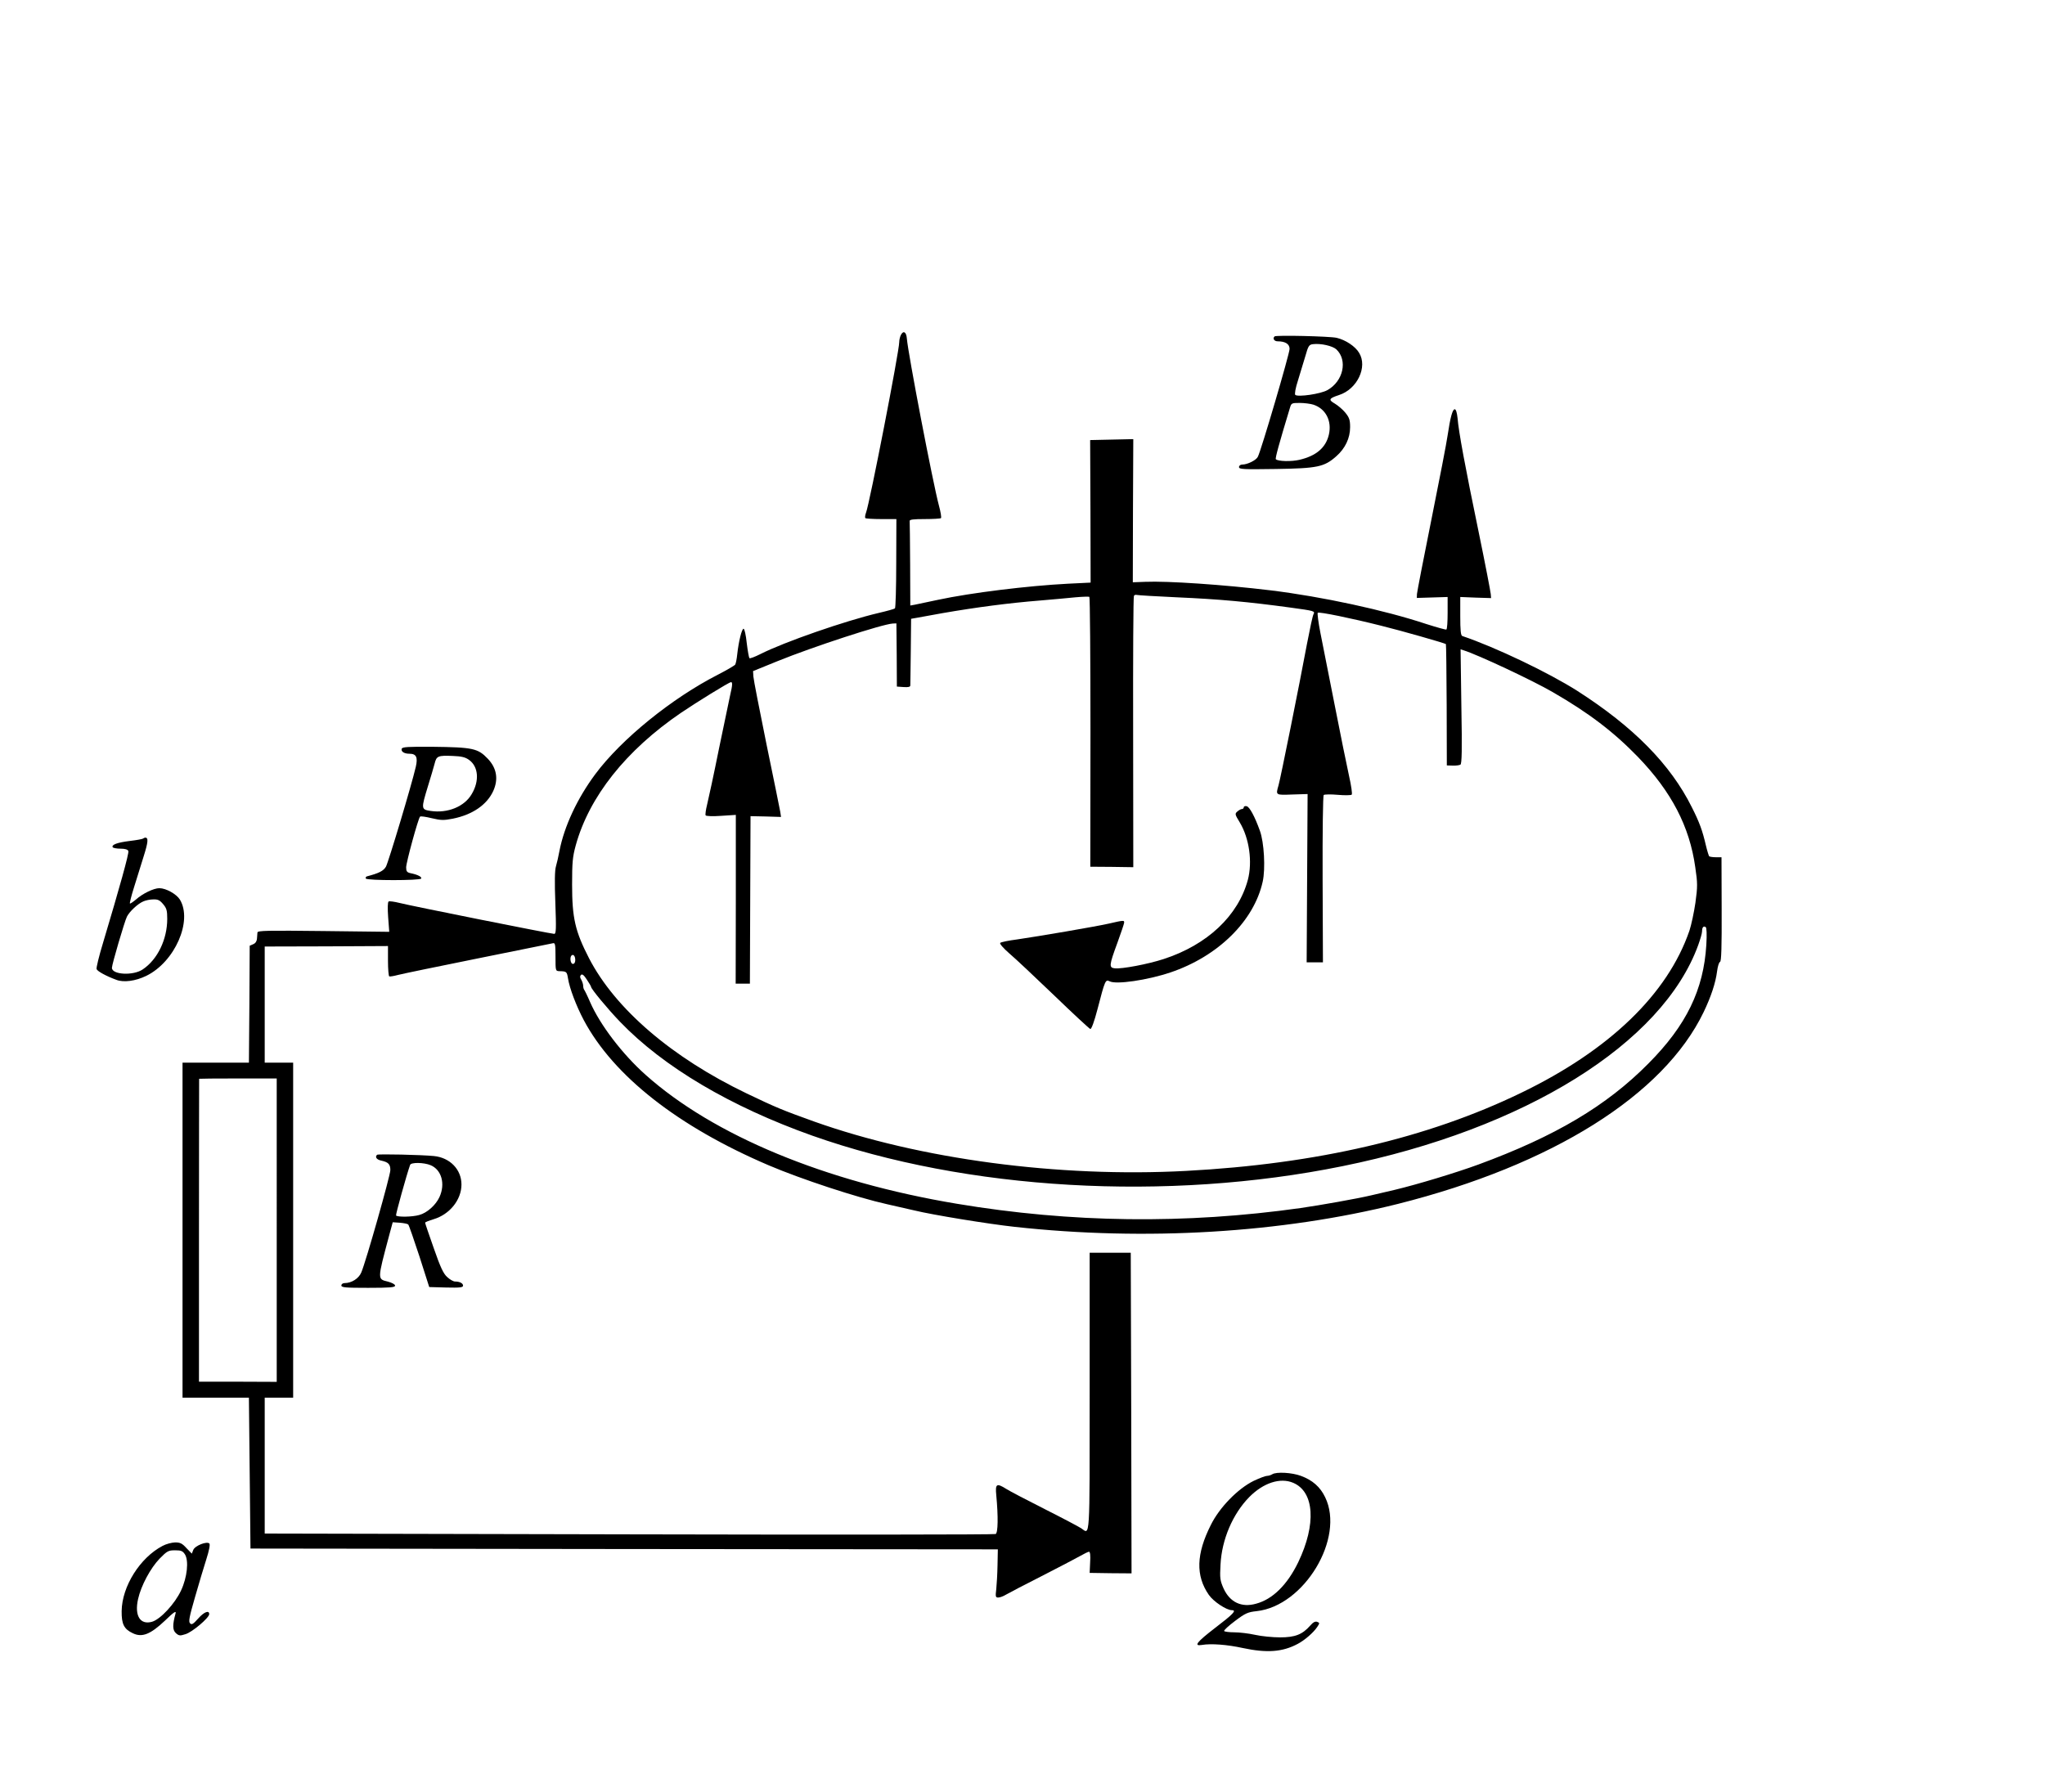 <?xml version="1.0" encoding="UTF-8" standalone="no"?>
<svg
   xmlns:dc="http://purl.org/dc/elements/1.1/"
   xmlns:cc="http://creativecommons.org/ns#"
   xmlns:rdf="http://www.w3.org/1999/02/22-rdf-syntax-ns#"
   xmlns:svg="http://www.w3.org/2000/svg"
   xmlns="http://www.w3.org/2000/svg"
   xmlns:sodipodi="http://sodipodi.sourceforge.net/DTD/sodipodi-0.dtd"
   xmlns:inkscape="http://www.inkscape.org/namespaces/inkscape"
   version="1.0"
   width="1294pt"
   height="1134pt"
   viewBox="0 0 1294 1134"
   preserveAspectRatio="xMidYMid meet"
   id="svg22"
   sodipodi:docname="327.svg"
   inkscape:version="0.92.4 5da689c313, 2019-01-14">
  <defs
     id="defs26" />
  <sodipodi:namedview
     pagecolor="#ffffff"
     bordercolor="#666666"
     borderopacity="1"
     objecttolerance="10"
     gridtolerance="10"
     guidetolerance="10"
     inkscape:pageopacity="0"
     inkscape:pageshadow="2"
     inkscape:window-width="1920"
     inkscape:window-height="1040"
     id="namedview24"
     showgrid="false"
     inkscape:zoom="0.14721793"
     inkscape:cx="-1947.8184"
     inkscape:cy="2564.9683"
     inkscape:window-x="0"
     inkscape:window-y="0"
     inkscape:window-maximized="1"
     inkscape:current-layer="g20" />
  <g
     transform="translate(0,1134) scale(0.1,-0.1)"
     fill="#000000"
     stroke="none"
     id="g20">
    <g
       id="g828">
      <path
         sodipodi:nodetypes="csccsccsccccscscccccscccccccccccccccccccccccsccssccccccccscscccccccccccccccccsssscscccccccccccccscccccsccccccsccccccscccccccccccccccccssccccccccccccccccsccssccccccccccccccccccccscccccssccccccccccccccccccccscccccccccccccscccccccccccscscsccccsccsscsccccssscc"
         inkscape:connector-curvature="0"
         id="path4"
         d="m 5701,9221 c -6,-11 -11,-32 -11,-46 0,-58 -187,-1019 -210,-1079 -6,-16 -8,-32 -4,-35 3,-3 49,-6 101,-6 h 95 l -1,-279 c 0,-154 -4,-282 -8,-286 -4,-4 -51,-17 -103,-29 -212,-50 -596,-183 -750,-261 -34,-17 -65,-29 -68,-25 -3,3 -11,46 -17,96 -5,49 -14,90 -20,90 -11,0 -31,-79 -40,-161 -3,-30 -9,-60 -13,-66 -4,-6 -52,-34 -108,-63 -292,-149 -612,-408 -777,-630 -114,-153 -197,-331 -227,-486 -6,-33 -16,-77 -22,-97 -8,-25 -9,-102 -4,-233 6,-164 5,-195 -7,-195 -20,0 -911,178 -980,196 -32,8 -62,12 -68,9 -6,-4 -7,-42 -3,-99 l 7,-93 -417,5 c -351,4 -416,3 -417,-9 -1,-8 -2,-25 -3,-39 -1,-16 -9,-29 -23,-35 l -23,-10 -2,-370 -3,-370 H 1365 1155 V 3555 2495 h 210 210 l 5,-478 5,-477 2365,-3 2364,-2 -2,-100 c -1,-55 -5,-124 -8,-152 -6,-47 -4,-53 12,-53 11,0 33,8 49,18 17,10 118,63 225,117 107,55 217,112 243,127 26,15 53,28 58,28 7,0 10,-25 7,-67 l -3,-67 133,-2 132,-1 -2,1014 -3,1015 h -130 -130 v -881 c 0,-955 3,-902 -53,-863 -15,10 -119,65 -232,122 -113,57 -222,114 -242,127 -62,39 -71,33 -64,-39 13,-137 11,-239 -4,-246 -8,-4 -1052,-5 -2320,-2 l -2305,5 v 430 430 h 90 90 v 1060 1060 h -90 -90 v 367 368 l 390,1 390,2 v -94 c 0,-52 4,-96 8,-98 4,-2 29,2 55,9 26,7 254,54 507,105 253,51 467,94 475,96 13,3 15,-11 15,-86 0,-89 0,-90 25,-91 45,-1 47,-3 54,-45 10,-64 52,-174 100,-265 188,-353 597,-674 1171,-919 204,-87 559,-204 749,-246 50,-11 127,-29 171,-39 119,-29 470,-86 635,-104 828,-91 1690,-39 2425,145 976,246 1682,688 1935,1214 47,98 76,186 85,258 4,31 12,58 19,60 8,3 11,95 10,333 l -1,329 h -36 c -19,0 -38,3 -42,6 -3,4 -13,36 -21,70 -22,94 -40,144 -89,241 -135,271 -369,508 -723,735 -182,116 -521,278 -729,348 -10,3 -13,38 -13,126 v 121 l 98,-4 97,-3 -2,25 c -1,14 -35,192 -77,395 -86,415 -126,632 -133,718 -4,36 -10,57 -18,57 -14,0 -28,-51 -45,-165 -6,-44 -52,-282 -102,-530 -50,-247 -91,-461 -92,-474 l -1,-25 98,3 97,3 v -101 c 0,-55 -3,-102 -8,-105 -4,-2 -61,14 -127,35 -265,88 -658,173 -985,213 -298,36 -652,60 -793,54 l -79,-3 1,453 2,453 -136,-3 -137,-3 2,-451 1,-451 -143,-7 c -253,-13 -613,-57 -823,-102 -66,-14 -132,-28 -147,-31 l -28,-5 -1,261 c -1,143 -2,267 -3,274 -1,9 24,12 95,12 54,0 100,3 103,6 4,4 -2,40 -13,80 -38,142 -195,960 -203,1058 -3,40 -22,51 -37,22 z M 7445,7560 c 275,-12 455,-29 720,-65 154,-21 157,-22 146,-43 -5,-9 -23,-93 -41,-187 -47,-253 -168,-855 -180,-895 -18,-63 -20,-62 87,-58 l 97,3 -3,-532 -3,-533 h 52 51 l -2,525 c -1,308 2,529 7,534 5,4 45,5 89,1 44,-4 84,-3 88,1 5,4 -3,58 -17,120 -14,63 -55,265 -91,449 -36,184 -77,389 -90,455 -13,66 -20,123 -17,127 8,8 216,-35 402,-82 130,-32 402,-110 409,-116 2,-2 4,-176 5,-386 l 1,-382 37,-1 c 20,-1 42,2 49,6 9,5 11,92 6,368 l -5,362 21,-7 c 89,-28 433,-189 562,-264 229,-132 386,-252 540,-411 211,-219 326,-439 362,-697 15,-102 15,-122 1,-225 -9,-61 -26,-141 -38,-177 -138,-401 -506,-756 -1065,-1026 -593,-287 -1293,-450 -2120,-494 -808,-43 -1684,74 -2355,313 -200,72 -237,87 -425,177 -473,227 -832,535 -998,856 -88,171 -107,255 -107,466 0,140 3,175 23,248 85,308 317,601 666,839 99,67 301,192 316,194 11,2 10,-20 -4,-78 -5,-22 -37,-175 -71,-340 -33,-165 -68,-326 -76,-358 -8,-32 -12,-62 -9,-67 3,-5 45,-7 98,-3 l 93,6 v -534 l -1,-534 h 45 45 l 2,530 2,530 96,-2 97,-3 -5,33 c -3,17 -42,210 -87,427 -44,217 -82,410 -83,429 l -2,34 155,63 c 224,91 662,234 729,238 l 23,1 2,-200 1,-200 43,-3 c 29,-2 42,1 42,10 0,7 2,105 3,218 l 2,204 40,7 c 22,4 94,17 160,29 214,37 419,64 620,80 77,7 176,15 220,20 44,4 83,5 88,3 4,-3 7,-388 7,-856 l -1,-852 136,-1 136,-2 -1,854 c -1,469 1,858 5,863 3,6 11,8 18,6 7,-2 120,-9 252,-15 z m 3352,-2199 c -17,-284 -126,-510 -367,-752 -264,-267 -589,-460 -1076,-639 -142,-52 -383,-125 -529,-160 -49,-11 -117,-27 -150,-35 -84,-20 -319,-62 -445,-80 -730,-103 -1453,-94 -2175,27 -834,139 -1540,432 -1970,816 -147,131 -288,316 -351,460 -17,40 -35,76 -38,79 -3,4 -6,15 -6,25 0,10 -6,27 -12,38 -9,14 -9,23 -2,30 8,8 19,-1 37,-29 15,-22 27,-43 27,-46 0,-13 105,-140 184,-222 274,-285 698,-536 1216,-720 978,-346 2244,-419 3355,-193 1154,234 2025,776 2251,1400 13,36 24,74 24,86 0,25 9,36 23,27 6,-4 8,-45 4,-112 z m -7157,-97 c 0,-15 -6,-24 -15,-24 -15,0 -21,40 -9,53 12,11 24,-3 24,-29 z M 1751,3555 v -960 l -246,1 h -246 v 957 c 0,526 1,958 1,960 0,1 111,2 246,2 h 245 z" />
      <path
         sodipodi:nodetypes="sscccccccccscccccccccs"
         inkscape:connector-curvature="0"
         id="path6"
         d="m 7870,6231 c 0,-6 -5,-11 -12,-11 -6,0 -19,-7 -29,-16 -16,-14 -15,-18 16,-69 60,-100 81,-249 51,-363 -61,-227 -256,-411 -532,-501 -101,-33 -266,-64 -310,-59 -38,4 -36,19 17,163 22,60 41,117 42,125 2,17 -2,17 -97,-5 -84,-19 -442,-80 -579,-100 -55,-7 -103,-17 -108,-22 -5,-5 19,-33 58,-67 38,-32 165,-152 284,-266 119,-115 222,-210 228,-212 7,-2 25,46 46,127 47,181 50,188 76,175 41,-22 239,7 385,56 300,101 529,325 584,575 18,81 9,249 -18,322 -33,92 -66,152 -84,155 -10,2 -18,-1 -18,-7 z" />
      <path
         id="path8"
         d="M8065 9211 c-14 -13 -2 -31 19 -31 49 0 76 -17 76 -48 0 -30 -181 -647 -201 -683 -11 -22 -66 -49 -99 -49 -11 0 -20 -7 -20 -16 0 -14 27 -15 233 -12 264 4 306 13 382 80 57 50 88 115 88 185 0 45 -5 60 -30 91 -16 20 -47 46 -67 58 -42 24 -37 33 27 54 115 37 182 178 127 267 -24 41 -86 82 -142 95 -43 10 -384 18 -393 9z m391 -82 c73 -69 44 -202 -57 -258 -42 -24 -186 -45 -203 -30 -5 5 1 42 17 91 14 46 35 115 47 155 18 64 23 72 48 75 50 6 124 -11 148 -33z m-145 -350 c78 -26 117 -102 98 -188 -19 -84 -80 -136 -187 -161 -51 -12 -136 -10 -149 4 -5 5 21 100 89 324 9 31 11 32 62 32 29 0 68 -5 87 -11z" />
      <path
         id="path10"
         d="M2542 6602 c-6 -18 15 -32 49 -32 43 0 54 -22 40 -83 -26 -113 -173 -603 -189 -632 -16 -27 -44 -41 -120 -61 -7 -2 -10 -8 -7 -14 8 -13 342 -13 350 0 6 10 -21 25 -67 34 -23 5 -28 12 -28 37 0 31 76 309 88 321 4 4 37 -1 74 -10 59 -14 76 -14 133 -3 125 25 216 88 256 175 34 75 22 145 -34 204 -63 66 -93 73 -352 76 -152 1 -188 -1 -193 -12z m426 -71 c59 -42 67 -132 17 -216 -46 -80 -153 -123 -260 -107 -61 9 -61 13 -17 157 17 55 36 119 42 142 12 49 21 53 116 49 54 -2 79 -8 102 -25z" />
      <path
         inkscape:connector-curvature="0"
         id="path12"
         d="m 1028.78,1556.937 c -143,-75 -257,-256 -259,-413 -1,-82 15,-114 71,-140 58,-28 111,-7 202,79 58,56 73,66 68,46 -20,-72 -19,-105 2,-124 19,-17 26,-18 60,-7 43,12 151,104 151,127 0,27 -33,14 -70,-28 -31,-35 -41,-41 -51,-30 -11,10 -5,40 31,165 24,83 56,192 72,241 17,53 25,93 19,99 -16,16 -92,-14 -102,-41 l -9,-23 -34,35 c -27,30 -40,36 -72,36 -22,-1 -57,-10 -79,-22 z m 141,-53 c 26,-40 15,-146 -24,-229 -39,-84 -130,-182 -183,-198 -76,-22 -113,38 -89,144 19,85 79,196 136,255 48,49 56,53 98,53 38,0 48,-4 62,-25 z" />
      <path
         id="path14"
         d="M2386 4032 c-15 -14 -3 -31 27 -37 45 -10 57 -23 57 -60 0 -34 -154 -578 -184 -648 -16 -38 -61 -67 -106 -67 -11 0 -20 -7 -20 -15 0 -13 26 -15 170 -15 138 0 170 3 170 14 0 8 -19 18 -44 25 -69 17 -69 9 6 291 l23 85 45 -3 c25 -2 49 -7 53 -11 5 -5 36 -96 71 -202 l62 -194 107 -3 c87 -2 107 0 107 12 0 15 -21 26 -51 26 -10 0 -32 12 -49 28 -24 21 -43 61 -85 182 -30 85 -55 158 -55 162 0 4 24 13 53 22 102 30 177 123 177 220 0 95 -73 170 -174 180 -79 8 -354 14 -360 8z m339 -66 c69 -29 94 -118 56 -201 -23 -51 -79 -101 -128 -114 -44 -13 -140 -14 -147 -3 -3 6 66 255 89 320 6 17 87 16 130 -2z" />
      <path
         inkscape:connector-curvature="0"
         id="path16"
         d="m 905.209,6033.173 c -3,-3 -40,-10 -83,-15 -81,-10 -118,-24 -109,-40 4,-5 26,-9 50,-9 28,0 45,-5 49,-15 5,-14 -55,-229 -160,-580 -26,-85 -44,-160 -41,-167 5,-14 62,-45 125,-68 46,-18 121,-8 189,25 181,88 295,348 213,483 -22,35 -88,72 -130,72 -35,0 -106,-34 -147,-71 -19,-16 -37,-28 -39,-26 -3,2 9,49 26,103 17,55 45,143 61,196 28,89 31,118 10,118 -4,0 -10,-3 -14,-6 z m 127,-415 c 22,-26 26,-40 26,-93 0,-130 -61,-257 -155,-320 -60,-41 -195,-34 -195,10 0,22 80,294 95,324 17,33 68,81 103,96 15,7 43,13 64,13 29,1 41,-5 62,-30 z" />
      <path
         id="path18"
         d="M8050 2010 c-8 -5 -23 -10 -33 -10 -10 0 -49 -15 -85 -32 -99 -49 -215 -167 -270 -278 -93 -184 -97 -322 -13 -443 29 -42 111 -97 146 -97 32 0 8 -25 -106 -112 -117 -90 -138 -117 -84 -108 59 10 161 2 257 -19 154 -33 253 -26 350 26 45 24 100 72 123 107 16 24 16 26 0 32 -12 5 -26 -2 -44 -23 -50 -57 -96 -75 -191 -75 -47 0 -118 7 -158 16 -40 9 -100 16 -132 16 -32 0 -61 4 -64 8 -3 5 28 33 69 64 65 49 81 56 137 62 301 33 559 463 433 721 -31 65 -80 108 -153 135 -56 21 -156 27 -182 10z m133 -54 c134 -57 147 -262 32 -502 -69 -143 -162 -235 -267 -263 -92 -26 -165 9 -205 95 -23 52 -25 65 -20 153 8 158 77 320 182 427 89 90 196 125 278 90z" />
    </g>
  </g>
</svg>
